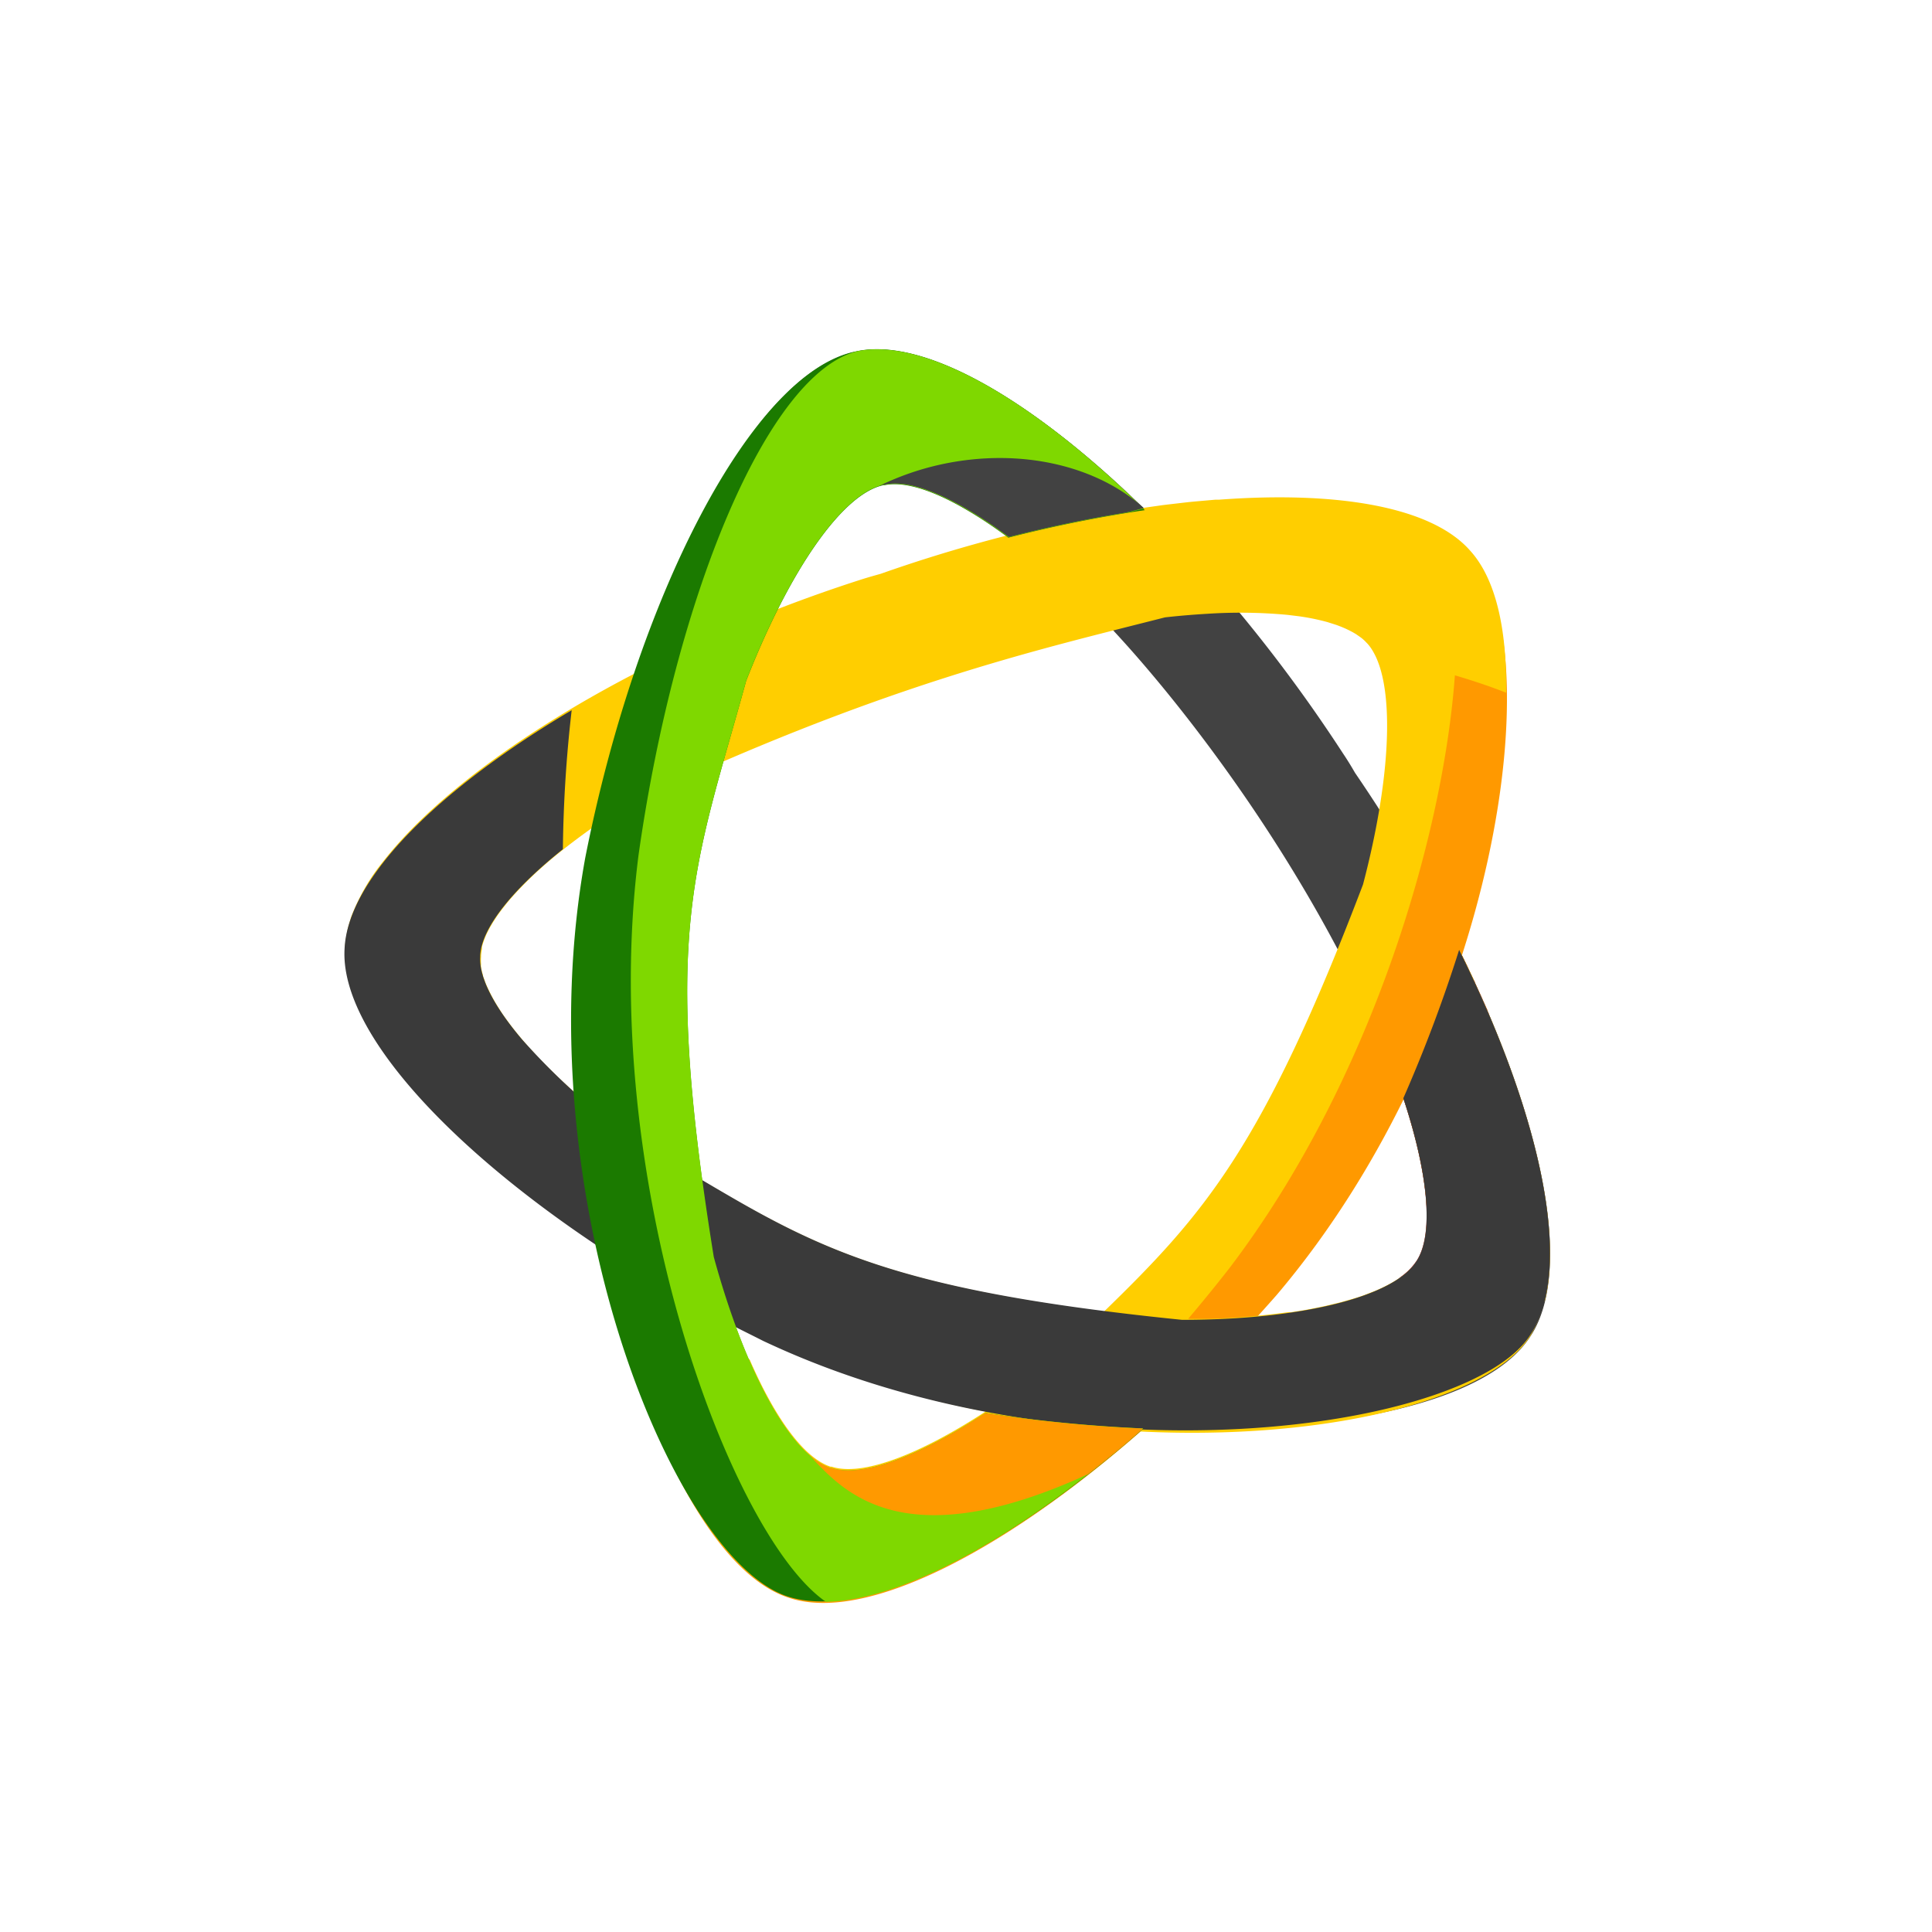 <svg xmlns="http://www.w3.org/2000/svg" xmlns:xlink="http://www.w3.org/1999/xlink" viewBox="0 0 200 200"><defs><style>.cls-1{fill:#424242;}.cls-2{fill:url(#New_Gradient_Swatch_61);}.cls-3{fill:#f90;}.cls-4{fill:url(#New_Gradient_Swatch_8);}.cls-5{fill:url(#New_Gradient_Swatch_8-2);}.cls-6{fill:url(#New_Gradient_Swatch_16);}.cls-7{fill:url(#New_Gradient_Swatch_16-2);}.cls-8{fill:url(#New_Gradient_Swatch_16-3);}.cls-9{fill:url(#New_Gradient_Swatch_8-3);}.cls-10{fill:url(#New_Gradient_Swatch_16-4);}.cls-11{fill:url(#New_Gradient_Swatch_8-4);}.cls-12{fill:url(#New_Gradient_Swatch_16-5);}.cls-13{fill:url(#New_Gradient_Swatch_8-5);}.cls-14{fill:url(#New_Gradient_Swatch_8-6);}.cls-15{fill:url(#New_Gradient_Swatch_16-6);}.cls-16{fill:url(#New_Gradient_Swatch_8-7);}.cls-17{fill:url(#New_Gradient_Swatch_16-7);}.cls-18{fill:url(#New_Gradient_Swatch_61-2);}.cls-19{fill:url(#New_Gradient_Swatch_61-3);}.cls-20{fill:url(#New_Gradient_Swatch_61-4);}.cls-21{fill:url(#New_Gradient_Swatch_61-5);}.cls-22{fill:url(#New_Gradient_Swatch_8-8);}.cls-23{fill:url(#New_Gradient_Swatch_61-6);}.cls-24{fill:url(#New_Gradient_Swatch_8-9);}.cls-25{fill:url(#New_Gradient_Swatch_61-7);}.cls-26{fill:url(#New_Gradient_Swatch_16-8);}.cls-27{fill:url(#New_Gradient_Swatch_61-8);}.cls-28{fill:url(#New_Gradient_Swatch_16-9);}.cls-29{fill:url(#New_Gradient_Swatch_61-9);}.cls-30{fill:url(#New_Gradient_Swatch_8-10);}.cls-31{fill:url(#New_Gradient_Swatch_16-10);}.cls-32{fill:#ffce00;}.cls-33{fill:#3a3a3a;}.cls-34{fill:#1b7a00;}.cls-35{fill:#7fd800;}</style><linearGradient id="New_Gradient_Swatch_61" x1="2951.87" y1="-5619.75" x2="2929.38" y2="-5616" gradientTransform="translate(5605.32 3332.99) rotate(-87.02)" gradientUnits="userSpaceOnUse"><stop offset="0" stop-color="#f0584b"/><stop offset="1" stop-color="#c73f3d"/></linearGradient><linearGradient id="New_Gradient_Swatch_8" x1="2896.47" y1="-5613.42" x2="2967.08" y2="-5613.42" gradientTransform="translate(5605.32 3332.99) rotate(-87.02)" gradientUnits="userSpaceOnUse"><stop offset="0" stop-color="#fcba39"/><stop offset="1" stop-color="#d96d2d"/></linearGradient><linearGradient id="New_Gradient_Swatch_8-2" x1="2896.36" y1="-5611.84" x2="2967.08" y2="-5611.84" xlink:href="#New_Gradient_Swatch_8"/><radialGradient id="New_Gradient_Swatch_16" cx="2934.86" cy="-5667.15" r="50.15" gradientTransform="translate(5605.32 3332.99) rotate(-87.02)" gradientUnits="userSpaceOnUse"><stop offset="0" stop-color="#f9b314"/><stop offset="1" stop-color="#ec5222"/></radialGradient><radialGradient id="New_Gradient_Swatch_16-2" cx="2934.87" cy="-5667.18" r="50.17" xlink:href="#New_Gradient_Swatch_16"/><radialGradient id="New_Gradient_Swatch_16-3" cx="2934.87" cy="-5667.17" r="50.16" xlink:href="#New_Gradient_Swatch_16"/><linearGradient id="New_Gradient_Swatch_8-3" x1="2895.89" y1="-5612.1" x2="2967.35" y2="-5612.1" xlink:href="#New_Gradient_Swatch_8"/><radialGradient id="New_Gradient_Swatch_16-4" cx="2934.88" cy="-5667.11" r="50.1" xlink:href="#New_Gradient_Swatch_16"/><linearGradient id="New_Gradient_Swatch_8-4" x1="2895.83" y1="-5618.08" x2="2967.39" y2="-5618.08" xlink:href="#New_Gradient_Swatch_8"/><radialGradient id="New_Gradient_Swatch_16-5" cx="2934.87" cy="-5667.27" r="50.25" xlink:href="#New_Gradient_Swatch_16"/><linearGradient id="New_Gradient_Swatch_8-5" x1="2895.84" y1="-5638.57" x2="2967.38" y2="-5638.57" xlink:href="#New_Gradient_Swatch_8"/><linearGradient id="New_Gradient_Swatch_8-6" x1="2895.98" y1="-5618.64" x2="2966.96" y2="-5618.64" xlink:href="#New_Gradient_Swatch_8"/><radialGradient id="New_Gradient_Swatch_16-6" cx="2934.7" cy="-5666.76" r="49.75" xlink:href="#New_Gradient_Swatch_16"/><linearGradient id="New_Gradient_Swatch_8-7" x1="2895.88" y1="-5614.26" x2="2967.36" y2="-5614.26" xlink:href="#New_Gradient_Swatch_8"/><radialGradient id="New_Gradient_Swatch_16-7" cx="2934.88" cy="-5667.22" r="50.2" xlink:href="#New_Gradient_Swatch_16"/><linearGradient id="New_Gradient_Swatch_61-2" x1="2952.81" y1="-5613.71" x2="2930.44" y2="-5609.98" xlink:href="#New_Gradient_Swatch_61"/><linearGradient id="New_Gradient_Swatch_61-3" x1="2952.71" y1="-5614.69" x2="2930.22" y2="-5610.94" xlink:href="#New_Gradient_Swatch_61"/><linearGradient id="New_Gradient_Swatch_61-4" x1="2950.84" y1="-5625.42" x2="2928.4" y2="-5621.68" xlink:href="#New_Gradient_Swatch_61"/><linearGradient id="New_Gradient_Swatch_61-5" x1="2951.49" y1="-5624.61" x2="2928.74" y2="-5620.82" xlink:href="#New_Gradient_Swatch_61"/><linearGradient id="New_Gradient_Swatch_8-8" x1="2895.82" y1="-5613.32" x2="2967.38" y2="-5613.32" xlink:href="#New_Gradient_Swatch_8"/><linearGradient id="New_Gradient_Swatch_61-6" x1="2952.69" y1="-5614.75" x2="2930.23" y2="-5611.01" xlink:href="#New_Gradient_Swatch_61"/><linearGradient id="New_Gradient_Swatch_8-9" x1="2893.57" y1="-5611.81" x2="2968.69" y2="-5611.81" xlink:href="#New_Gradient_Swatch_8"/><linearGradient id="New_Gradient_Swatch_61-7" x1="2953.47" y1="-5613.87" x2="2929.82" y2="-5609.93" xlink:href="#New_Gradient_Swatch_61"/><radialGradient id="New_Gradient_Swatch_16-8" cx="2934.87" cy="-5667.2" r="50.19" xlink:href="#New_Gradient_Swatch_16"/><linearGradient id="New_Gradient_Swatch_61-8" x1="2952.75" y1="-5614.41" x2="2930.27" y2="-5610.66" xlink:href="#New_Gradient_Swatch_61"/><radialGradient id="New_Gradient_Swatch_16-9" cx="2934.9" cy="-5668.03" r="50.93" xlink:href="#New_Gradient_Swatch_16"/><linearGradient id="New_Gradient_Swatch_61-9" x1="2952.79" y1="-5613.7" x2="2930.45" y2="-5609.98" xlink:href="#New_Gradient_Swatch_61"/><linearGradient id="New_Gradient_Swatch_8-10" x1="2895.83" y1="-5615.18" x2="2967.37" y2="-5615.18" xlink:href="#New_Gradient_Swatch_8"/><radialGradient id="New_Gradient_Swatch_16-10" cx="2934.87" cy="-5667.2" r="50.19" xlink:href="#New_Gradient_Swatch_16"/></defs><title>e</title><g id="Layer_25" data-name="Layer 25"><path class="cls-1" d="M140.27,80c-.39-.68-.8-1.35-1.24-2-16.24-25-38.93-44.15-50.45-41.59-3.3.68-6.72,3.34-10,7.5,6.69.23,13.38,3,19.54,7.75a55,55,0,0,1,12.23,8.87c5.43,4.32,23.47,24.75,33.46,49.08,3.84,9.81,4.94,17.76,2.87,21l-.07.1c-2.24,3.46-11.08,5.8-22.93,6a58,58,0,0,1-4.15,11.15c18.9.7,34.51-2.63,38.92-9.55C164.6,128.9,156.15,103.2,140.27,80Z"/><path class="cls-2" d="M154.14,105q-1.41-3.3-3.09-6.7a152.27,152.27,0,0,1-5.78,15.36c2.6,7.88,3.16,14.1,1.38,16.84l-.07.1a6.48,6.48,0,0,1-1.84,1.75C149.19,130.07,157.72,126,154.14,105Z"/><path class="cls-3" d="M141.63,66.48l.09.09c2.86,3.17,2.72,12.86-.45,25-12.26,32.2-18.55,36-32.74,50-9.67,7.74-18.39,11.75-22.43,10.44l-.12,0c-2.71-.88-5.71-4.94-8.39-11.12a137.25,137.25,0,0,1-13.66-4.59c4.33,15.46,10.82,26.92,17.77,29.11,10.41,3.48,32.38-10.7,50.49-31.39,22.93-27.07,28.65-67.41,19.94-76.83-5.61-6.07-21.67-7-40.46-3.21A151,151,0,0,1,125,63.46C133.29,63,139.45,64.05,141.63,66.48Z"/><path class="cls-4" d="M152.62,101.6l-.09-.2,0,.1Z"/><path class="cls-5" d="M154,104.74l0-.11,0,.09Z"/><path class="cls-6" d="M154,104.63c-.35-.82-.72-1.64-1.09-2.46.22.48.42,1,.63,1.43Z"/><path class="cls-7" d="M154.15,105.06c5.13,12.11,7.29,22.92,5.64,29.71l.1-.08c1.67-6.74-.61-17.58-5.75-29.64Z"/><path class="cls-8" d="M151.05,98.33c.51,1,1,2.05,1.47,3.07C152,100.38,151.56,99.36,151.05,98.33Z"/><path class="cls-9" d="M154,104.72l0-.09-.46-1C153.67,104,153.84,104.35,154,104.72Z"/><path class="cls-10" d="M154,104.72l0-.09-.46-1C153.67,104,153.84,104.35,154,104.72Z"/><path class="cls-11" d="M146.15,131.19a4.38,4.38,0,0,0,.44-.56A4.69,4.69,0,0,1,146.15,131.19Z"/><path class="cls-12" d="M146.15,131.19a4.38,4.38,0,0,0,.44-.56A4.69,4.69,0,0,1,146.15,131.19Z"/><path class="cls-13" d="M154.15,105.06c3.56,20.9-5,25-9.4,27.32l0,0c-3.83,2.61-12.05,4.26-22.42,4.31-14.47-1.48-23.76-3.24-31-5.55a30.73,30.73,0,0,0,.61,4.64c.13.6.28,1.19.43,1.77,28.41,7.64,59.21,4,67.35-2.75C161.43,128,159.28,117.17,154.15,105.06Z"/><path class="cls-14" d="M145.63,131.71l.31-.28Z"/><path class="cls-15" d="M145.63,131.71l.31-.28Z"/><path class="cls-16" d="M152.52,101.4c-.47-1-1-2-1.47-3.07q.79,1.59,1.52,3.17Z"/><path class="cls-17" d="M152.52,101.4c-.47-1-1-2-1.47-3.07q.79,1.59,1.52,3.17Z"/><path class="cls-18" d="M154.14,105a0,0,0,0,1,0,0l-.13-.29v0Z"/><path class="cls-19" d="M152.87,102.16l-.25-.56.13.29Z"/><path class="cls-20" d="M144.8,132.35a8.06,8.06,0,0,0,.83-.64A8.5,8.5,0,0,1,144.8,132.35Z"/><path class="cls-21" d="M145.93,131.42l.22-.23Z"/><path class="cls-22" d="M152.75,101.9l-.13-.29,0-.1Z"/><path class="cls-23" d="M152.75,101.9l-.13-.29,0-.1Z"/><path class="cls-24" d="M154,104.76v0Z"/><path class="cls-25" d="M154,104.76v0Z"/><path class="cls-26" d="M153.5,103.59c-.21-.47-.42-.95-.63-1.43l-.12-.27C153,102.47,153.25,103,153.5,103.59Z"/><path class="cls-27" d="M153.5,103.59c-.21-.47-.42-.95-.63-1.43l-.12-.27C153,102.47,153.25,103,153.5,103.59Z"/><path class="cls-28" d="M154.15,105.06v0l-.12-.28Z"/><path class="cls-29" d="M154.15,105.06v0l-.12-.28Z"/><path class="cls-30" d="M154.15,105.06l-.13-.3v0c-.16-.37-.33-.75-.5-1.13-.25-.56-.49-1.12-.75-1.69l-.18-.4q-.73-1.57-1.52-3.17a152.27,152.27,0,0,1-5.78,15.36c2.6,7.88,3.16,14.1,1.38,16.84l-.07.1a4.38,4.38,0,0,1-.44.56l-.22.23-.31.28a8.06,8.06,0,0,1-.83.64l0,0C149.19,130.07,157.71,126,154.15,105.06Z"/><path class="cls-31" d="M154.15,105.06l-.13-.3v0c-.16-.37-.33-.75-.5-1.13-.25-.56-.49-1.12-.75-1.69l-.18-.4q-.73-1.57-1.52-3.17a152.27,152.27,0,0,1-5.78,15.36c2.6,7.88,3.16,14.1,1.38,16.84l-.07.1a4.38,4.38,0,0,1-.44.56l-.22.23-.31.28a8.06,8.06,0,0,1-.83.64l0,0C149.19,130.07,157.71,126,154.15,105.06Z"/><path class="cls-32" d="M152.76,101.92v0l-.18-.4,0-.07c-.48-1-1-2.06-1.49-3.1a152.27,152.27,0,0,1-5.78,15.36c2.6,7.88,3.16,14.1,1.38,16.84l-.07.1a4.38,4.38,0,0,1-.44.56l-.21.22-.27.25,0,0a8.73,8.73,0,0,1-.82.63h0c-.2.14-.43.27-.66.41l-.17.1-.7.36-.24.12-.76.34-.27.1-.85.33h0c-.57.21-1.19.39-1.84.57l-.6.17L138,135l-.83.2-.63.13-1,.2-.54.1-1.36.21-.3,0a76.76,76.76,0,0,1-8.09.68h0l-2.25,0q2.16-2.54,4.26-5.23c14.59-19.19,22.12-44.51,23.35-61.38,1.83.54,3.61,1.13,5.3,1.8.1-6.62-1.08-11.83-3.75-14.74-4-4.52-13.72-6.16-26-5.24l-.37,0-2.16.19-.61.06-2.16.25-.49.06-2.62.37-.75.12-1.89.31-1.1.2-1.6.3-.72.14h0a153.1,153.1,0,0,0-20.52,5.67c-.75.21-1.5.42-2.26.67-21.71,7-41,18.62-49.16,29l-.06.08a20.87,20.87,0,0,0-3.39,5.91l0,.06a12.12,12.12,0,0,0-.37,1.34v.07a9.71,9.71,0,0,0-.21,1.56c-.37,6.06,5.41,14.14,14.8,22.2a24.88,24.88,0,0,1-.31-3.82,147.6,147.6,0,0,0,30,16.84,102.38,102.38,0,0,0,12.23,4.08v0l1.62.42.59.15-2.21-.57a30.71,30.71,0,0,0,3.06,7.25c2.18.57,4.36,1.06,6.53,1.48-7,4.56-12.83,6.72-15.93,5.71l-.12,0c-2.71-.88-5.71-4.94-8.39-11.12-4.11-1.15-8-2.45-11.73-3.86L64,136.37c4.28,15.23,10.68,26.54,17.53,28.87,6.56,1.94,18.62-5.31,31.09-17.45,22,2.15,41.51-2.47,45.84-9.56a12.21,12.21,0,0,0,1.36-3.47c-.27.23-.58.45-.9.67.33-.22.63-.44.9-.67h0l.1-.08C161.71,127.37,158.87,115.22,152.76,101.92ZM155.93,137c.39-.18.77-.36,1.13-.54a28.26,28.26,0,0,1-3,1.28l1.13-.45Zm-4.37,1.59.57-.18,1.27-.42q-1.74.61-3.78,1.14Q150.63,138.92,151.56,138.64Zm-2.52.68.32-.08c-.71.18-1.45.35-2.2.51l.16,0Zm-2.32.53c-1.67.35-3.45.65-5.32.91l.34,0C143.49,140.47,145.16,140.18,146.73,139.85Zm-8,1.26q1.34-.15,2.63-.33-1.31.18-2.68.34Zm-.1,0c-2,.21-4,.38-6.13.5C134.58,141.5,136.63,141.34,138.59,141.12ZM65.6,118c-6-4.39-10.54-8.79-13.22-12.52-.19-.27-.38-.53-.55-.8l-.13-.21a17,17,0,0,1-1.18-2.13c-.07-.15-.14-.3-.2-.44s-.11-.29-.16-.44S50,101.11,50,101s-.07-.25-.1-.38-.08-.35-.1-.52,0-.2,0-.29a4.72,4.72,0,0,1,0-.76v-.13a4.71,4.71,0,0,1,.09-.66c0-.07,0-.14,0-.21s.09-.34.14-.5l.08-.23c.09-.23.18-.47.3-.71l.1-.2c.09-.18.19-.37.3-.56l.2-.34.29-.45.25-.37.39-.53.53-.67.28-.34.47-.53.24-.26c.61-.66,1.29-1.34,2-2l.08-.08.83-.74h0q.88-.77,1.87-1.55h0a74.52,74.52,0,0,1,6.3-4.46c26.58-12.66,43.19-16.33,56.06-19.62,1.51-.17,3-.29,4.36-.37h0a52.69,52.69,0,0,1,8.31.11h0l1.15.14h0a23.17,23.17,0,0,1,3,.61h0l.6.19.37.12.47.18.4.17.38.18.4.21.31.18.39.27.22.16a4.79,4.79,0,0,1,.5.47l.09.09a4.59,4.59,0,0,1,.53.72h0a7.07,7.07,0,0,1,.45.88c1.79,4.19,1.32,12.86-1.43,23.34-10.41,27.34-16.52,34.19-26.82,44.22C87.16,132.27,81.39,127.21,65.6,118Zm43.67,22.81c-3.55-.44-7.14-1-10.73-1.8q1.56.33,3.12.62l.5.09q3.56.65,7.1,1.08Zm-14.49-2.65q1.68.41,3.36.78l.26.05Q96.6,138.57,94.79,138.12Zm23.81,3.48h0q3.57.19,7,.19h.09q3.37,0,6.55-.17A129.13,129.13,0,0,1,118.59,141.61Zm38.76-5.25.3-.16.7-.41.14-.09Q158,136,157.35,136.35Z"/><path class="cls-33" d="M151.05,98.33a152.27,152.27,0,0,1-5.78,15.36c2.6,7.88,3.16,14.1,1.38,16.84l-.07.1c-2.32,3.58-11.72,6-24.22,6C95.88,133.94,86.71,130.28,76,124.1c-2.51-1.45-5.12-3-8-4.76L65.6,118a69.43,69.43,0,0,1-11.55-10.39h0c-2.89-3.4-4.46-6.4-4.34-8.57v-.13c.15-2.84,3.29-6.79,8.56-11a137.43,137.43,0,0,1,.91-14.39C45.38,81.69,36,90.94,35.67,98.21c-.54,9,12.39,22.4,30.66,33.63l0,0q1.4.86,2.84,1.7l.3.17q1.48.86,3,1.7l.12.07q1.38.76,2.78,1.49l.65.34c1,.51,2,1,3,1.51l.39.18h0c32,14.91,72.67,9.12,79-.8C163,131.33,159.56,115.49,151.05,98.33Z"/><path class="cls-34" d="M86.09,152l-.12,0c-4.07-1.32-8.79-9.78-12.09-21.84-5.48-34-1.92-40.43,3.36-59.67,4.51-11.54,10-19.37,14.2-20.26l.12,0c2.79-.6,7.42,1.42,12.82,5.43a139,139,0,0,1,14.13-2.85C107.05,41.49,95.69,34.8,88.58,36.38c-10.75,2.2-22.69,25.47-28,52.44-6.32,34.9,9.17,72.94,21.15,76.51,7.93,2.37,22.26-4.79,36.64-17.45a151.53,151.53,0,0,1-16.33-1.6C95.06,150.82,89.2,153,86.09,152Z"/><path class="cls-35" d="M88.79,36.35C79.52,38.58,69.91,61.61,66.1,88.52,61.84,122,75.58,159,85.5,165.82c8.22-.15,20.53-7.12,32.83-17.95a151.53,151.53,0,0,1-16.33-1.6c-6.93,4.55-12.8,6.7-15.9,5.69l-.12,0c-4.07-1.32-8.79-9.78-12.09-21.84-5.48-34-1.92-40.43,3.36-59.67,4.51-11.54,10-19.37,14.2-20.26l.12,0c2.79-.6,7.42,1.42,12.82,5.43,4.13-1.05,8.18-1.89,12.09-2.52l1.92-.44C107.08,41.55,95.89,34.95,88.79,36.35Z"/><path class="cls-3" d="M112.66,152.59c1.88-1.48,3.78-3,5.67-4.71a151.53,151.53,0,0,1-16.33-1.6c-6.93,4.55-12.8,6.7-15.9,5.69l-.12,0a6.5,6.5,0,0,1-2.17-1.32C87.19,154.29,93.37,161.46,112.66,152.59Z"/><path class="cls-1" d="M118.41,52.6l-.05-.05c-4.8-4.3-12.64-6.24-20.82-4.5A28.5,28.5,0,0,0,91,50.31c.16-.05.33-.12.49-.15l.12,0c2.79-.6,7.42,1.42,12.82,5.43,4.13-1.05,8.18-1.89,12.09-2.52Z"/></g></svg>
